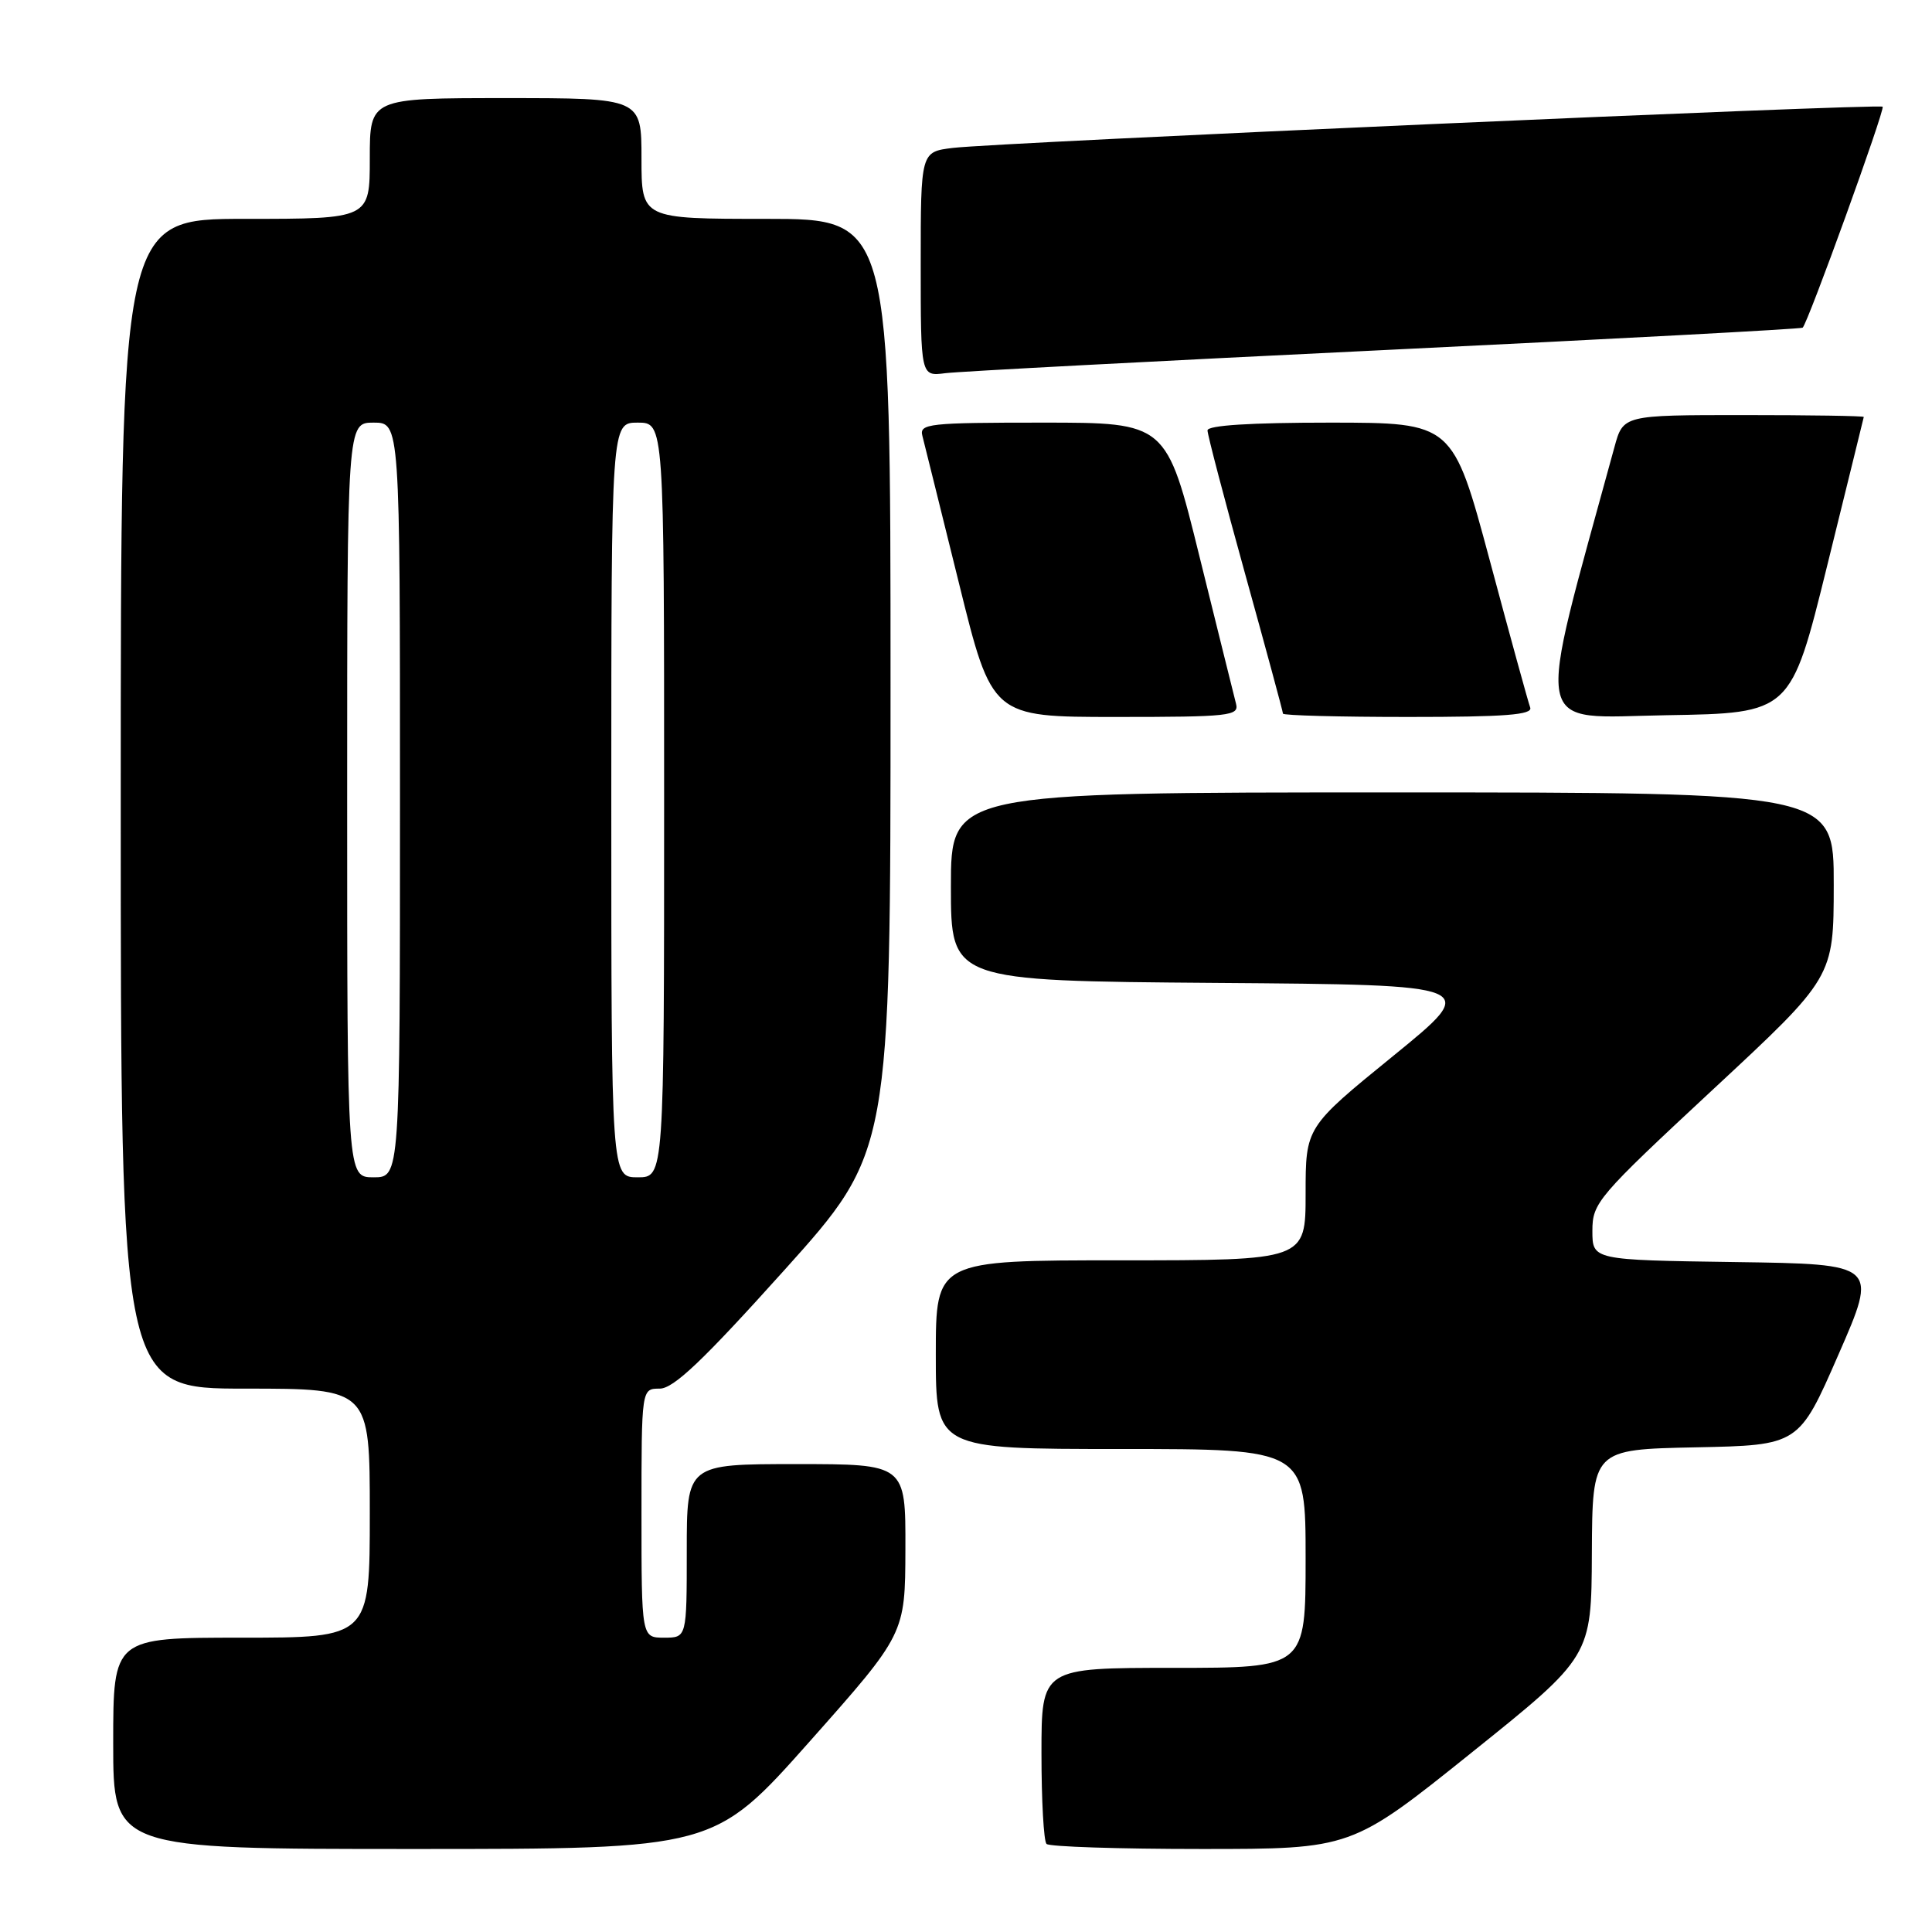 <?xml version="1.0" encoding="UTF-8" standalone="no"?>
<!DOCTYPE svg PUBLIC "-//W3C//DTD SVG 1.1//EN" "http://www.w3.org/Graphics/SVG/1.1/DTD/svg11.dtd" >
<svg xmlns="http://www.w3.org/2000/svg" xmlns:xlink="http://www.w3.org/1999/xlink" version="1.1" viewBox="0 0 256 256">
 <g >
 <path fill="currentColor"
d=" M 107.29 230.75 C 119.94 216.50 119.94 216.50 119.97 205.25 C 120.00 194.00 120.00 194.00 105.50 194.00 C 91.00 194.00 91.00 194.00 91.00 205.50 C 91.00 217.00 91.00 217.00 88.00 217.00 C 85.00 217.00 85.00 217.00 85.00 200.50 C 85.00 184.00 85.00 184.00 87.41 184.00 C 89.25 184.00 93.12 180.32 103.91 168.32 C 118.00 152.64 118.00 152.64 118.00 90.82 C 118.00 29.00 118.00 29.00 101.50 29.00 C 85.00 29.00 85.00 29.00 85.00 21.00 C 85.00 13.00 85.00 13.00 67.00 13.00 C 49.00 13.00 49.00 13.00 49.00 21.00 C 49.00 29.00 49.00 29.00 32.50 29.00 C 16.00 29.00 16.00 29.00 16.00 106.50 C 16.00 184.00 16.00 184.00 32.50 184.00 C 49.00 184.00 49.00 184.00 49.00 200.50 C 49.00 217.00 49.00 217.00 32.00 217.00 C 15.00 217.00 15.00 217.00 15.00 231.00 C 15.00 245.00 15.00 245.00 54.82 245.00 C 94.63 245.00 94.63 245.00 107.29 230.75 Z  M 194.97 232.25 C 210.87 219.50 210.87 219.50 210.93 205.78 C 211.00 192.06 211.00 192.06 224.68 191.78 C 238.36 191.50 238.36 191.50 243.60 179.50 C 248.85 167.50 248.85 167.50 229.93 167.23 C 211.00 166.96 211.00 166.96 211.00 163.09 C 211.00 159.38 211.66 158.61 226.98 144.36 C 242.97 129.50 242.97 129.50 242.98 117.25 C 243.00 105.00 243.00 105.00 184.50 105.00 C 126.00 105.00 126.00 105.00 126.00 117.49 C 126.00 129.97 126.00 129.97 161.09 130.24 C 196.18 130.50 196.18 130.50 184.59 139.93 C 173.00 149.36 173.00 149.36 173.00 158.18 C 173.00 167.00 173.00 167.00 148.50 167.00 C 124.00 167.00 124.00 167.00 124.00 179.50 C 124.00 192.00 124.00 192.00 148.50 192.00 C 173.00 192.00 173.00 192.00 173.00 206.50 C 173.00 221.00 173.00 221.00 155.50 221.00 C 138.00 221.00 138.00 221.00 138.00 232.33 C 138.00 238.57 138.30 243.97 138.67 244.33 C 139.03 244.70 148.28 245.00 159.21 245.00 C 179.08 245.00 179.08 245.00 194.97 232.25 Z  M 163.78 93.25 C 163.53 92.29 161.36 83.51 158.94 73.75 C 154.56 56.00 154.56 56.00 138.16 56.00 C 123.04 56.00 121.80 56.14 122.22 57.75 C 122.47 58.71 124.64 67.49 127.06 77.25 C 131.44 95.00 131.44 95.00 147.84 95.00 C 162.96 95.00 164.20 94.86 163.78 93.25 Z  M 202.76 93.75 C 202.50 93.06 200.09 84.29 197.40 74.25 C 192.50 56.01 192.50 56.01 176.25 56.00 C 165.72 56.00 160.00 56.36 160.00 57.03 C 160.00 57.60 162.25 66.18 165.00 76.10 C 167.75 86.01 170.00 94.32 170.00 94.56 C 170.00 94.80 177.47 95.00 186.61 95.00 C 199.47 95.00 203.11 94.72 202.76 93.75 Z  M 242.10 75.00 C 244.75 64.28 246.93 55.39 246.96 55.25 C 246.98 55.11 239.82 55.00 231.04 55.00 C 215.08 55.00 215.08 55.00 213.92 59.25 C 203.34 97.97 202.78 95.07 220.80 94.77 C 237.29 94.50 237.29 94.50 242.10 75.00 Z  M 183.50 46.38 C 213.75 44.92 238.66 43.59 238.86 43.42 C 239.55 42.83 249.80 14.50 249.46 14.14 C 249.03 13.70 132.14 18.88 126.25 19.60 C 122.00 20.12 122.00 20.12 122.00 35.00 C 122.00 49.87 122.00 49.87 125.25 49.45 C 127.04 49.22 153.25 47.84 183.50 46.38 Z  M 46.00 106.00 C 46.00 56.00 46.00 56.00 49.50 56.00 C 53.00 56.00 53.00 56.00 53.00 106.00 C 53.00 156.00 53.00 156.00 49.50 156.00 C 46.00 156.00 46.00 156.00 46.00 106.00 Z  M 81.00 106.00 C 81.00 56.00 81.00 56.00 84.50 56.00 C 88.00 56.00 88.00 56.00 88.00 106.00 C 88.00 156.00 88.00 156.00 84.50 156.00 C 81.00 156.00 81.00 156.00 81.00 106.00 Z "/>
</g>
</svg>